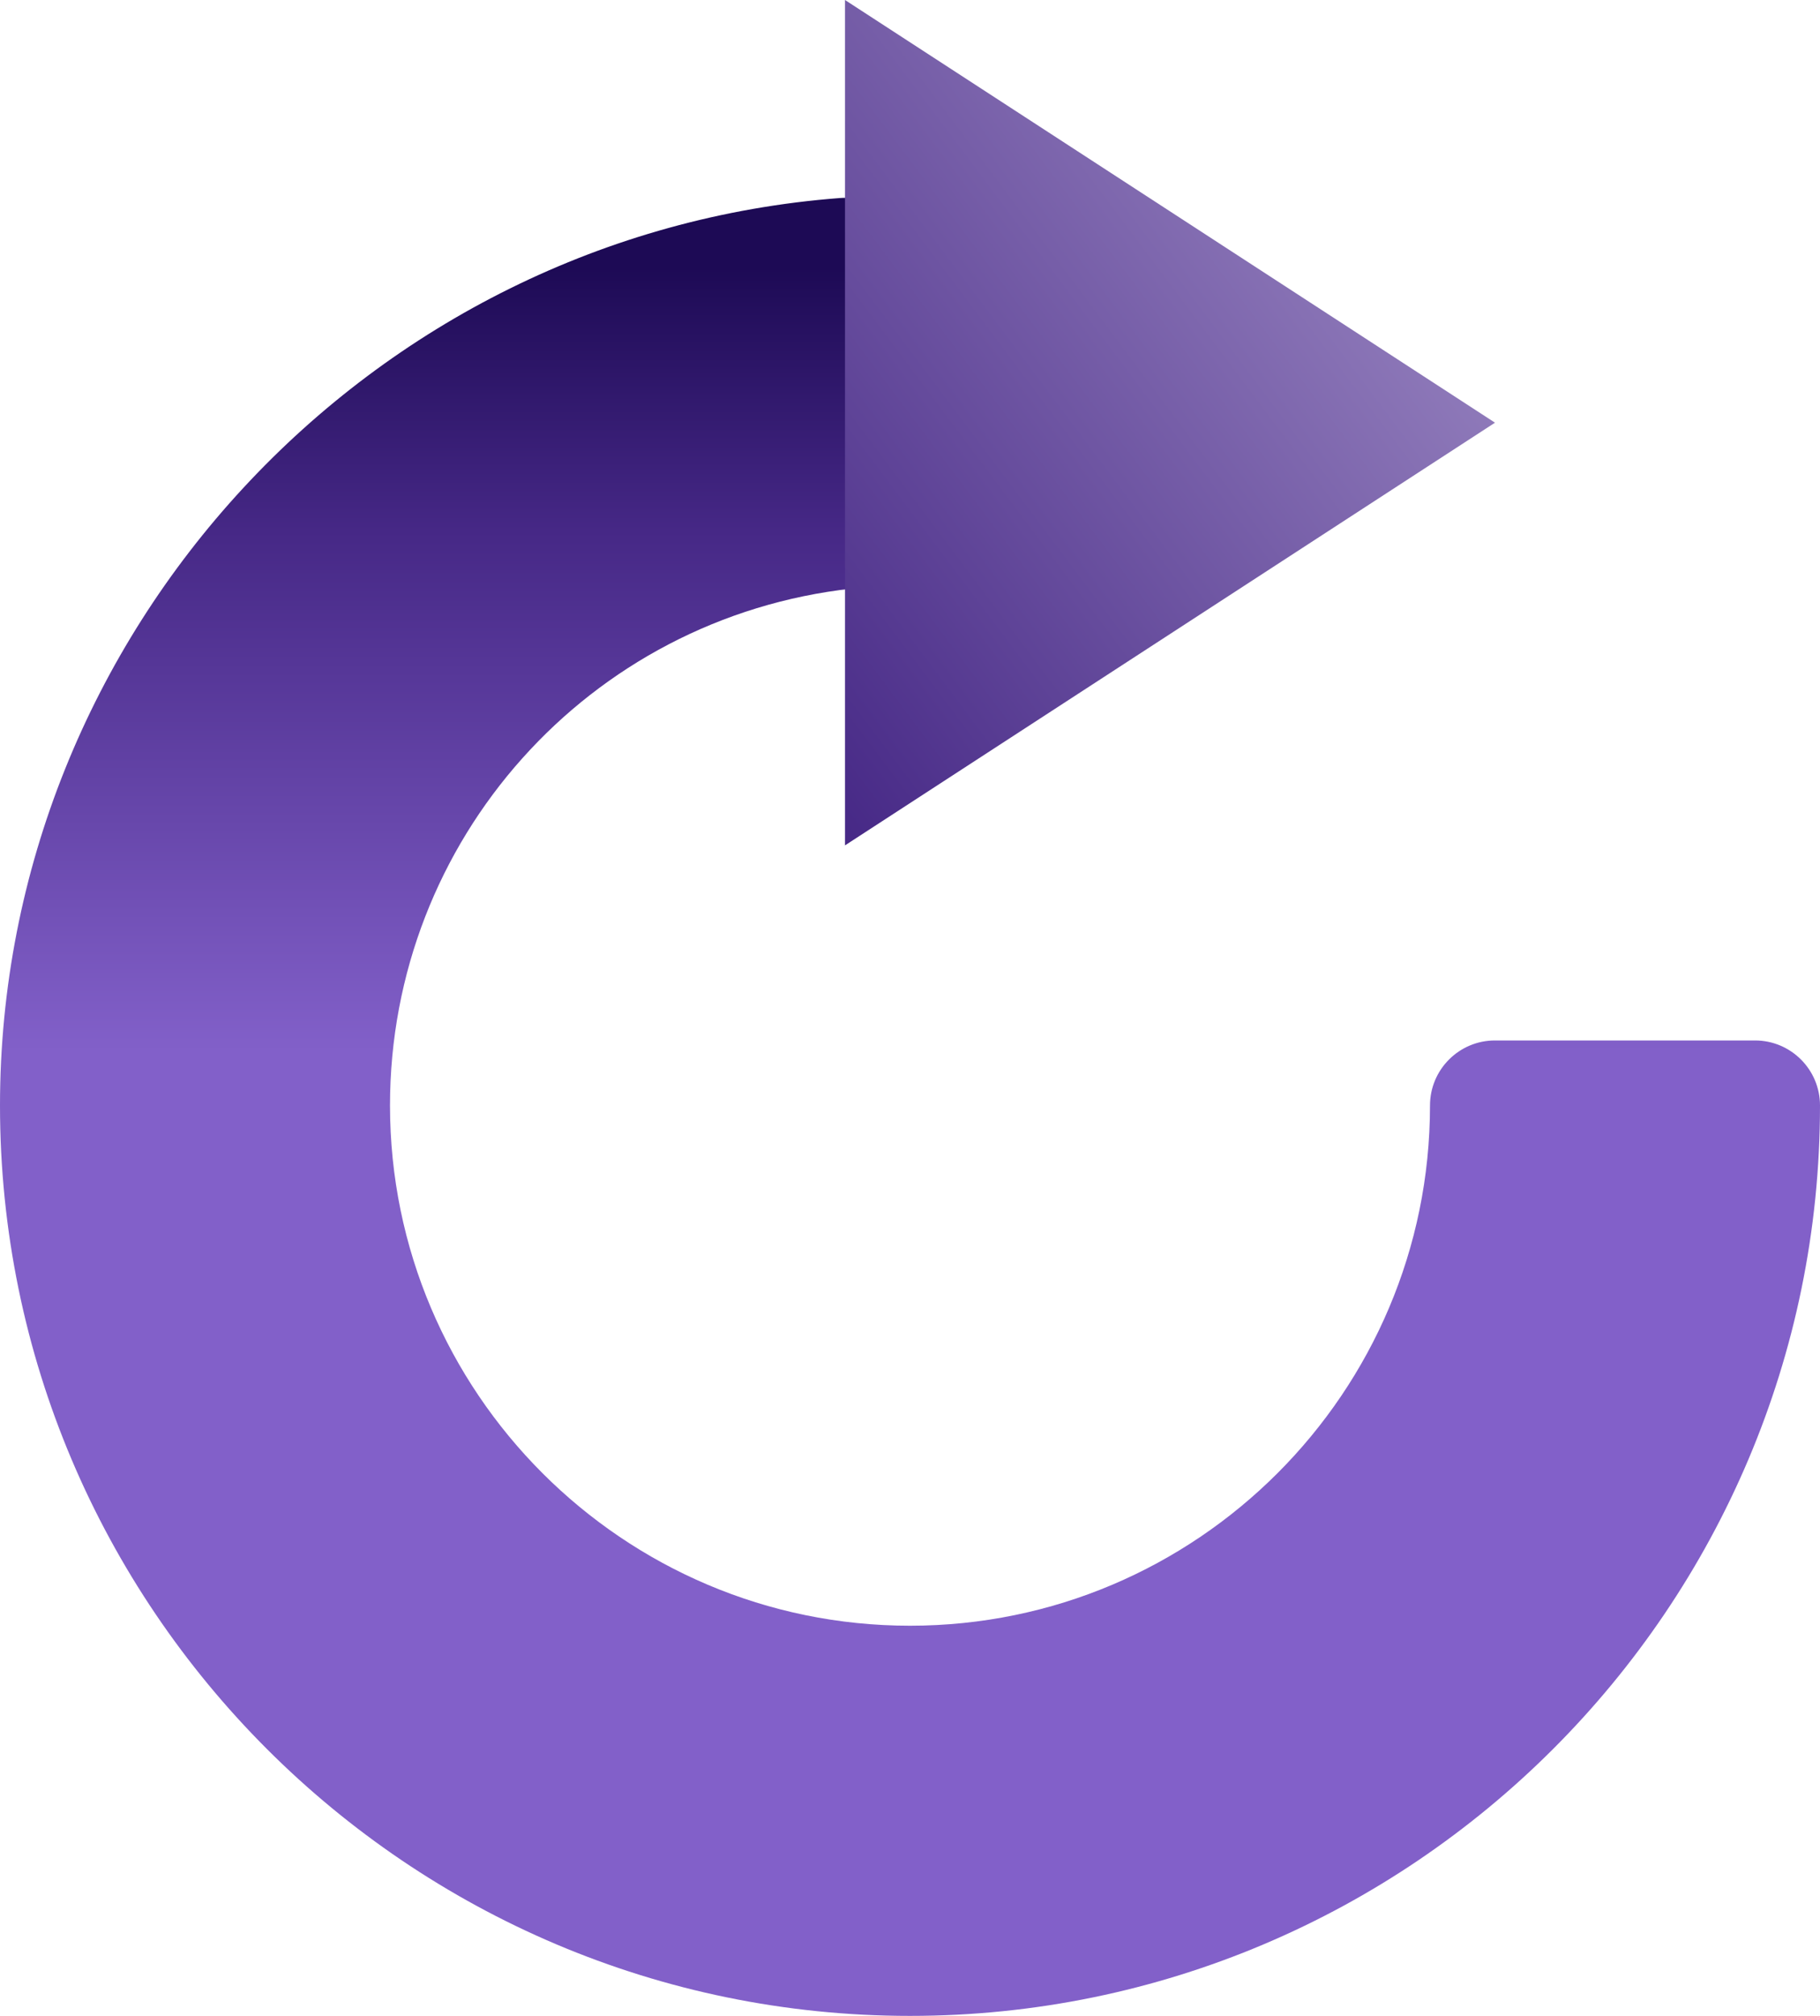 <?xml version="1.0" encoding="utf-8"?>
<!-- Generator: Adobe Illustrator 12.0.0, SVG Export Plug-In . SVG Version: 6.00 Build 51448)  -->
<!DOCTYPE svg PUBLIC "-//W3C//DTD SVG 1.1//EN" "http://www.w3.org/Graphics/SVG/1.1/DTD/svg11.dtd">
<svg  version="1.1" id="Livello_1" xmlns:x="http://ns.adobe.com/Extensibility/1.0/" xmlns:i="http://ns.adobe.com/AdobeIllustrator/10.0/" xmlns:graph="http://ns.adobe.com/Graphs/1.0/"
	 xmlns="http://www.w3.org/2000/svg" xmlns:xlink="http://www.w3.org/1999/xlink" width="112" height="124" viewBox="0 0 112 124"
	 overflow="visible" enable-background="new 0 0 112 124" xml:space="preserve">
<linearGradient id="XMLID_3_" gradientUnits="userSpaceOnUse" x1="56.001" y1="105.14" x2="56.001" y2="16.444">
	<stop  offset="0.456" style="stop-color:#8260C9"/>
	<stop  offset="0.817" style="stop-color:#462886"/>
	<stop  offset="1" style="stop-color:#1D0A55"/>
</linearGradient>
<path fill="url(#XMLID_3_)" d="M51.696,12.18C22.708,14.388,0,38.907,0,68c0,30.879,25.122,56,56,56c30.879,0,56-25.121,56-56
	c0-2.209-1.791-4-4-4H92c-2.209,0-4,1.791-4,4c0,17.645-14.355,32-32,32c-17.645,0-32-14.355-32-32
	c0-16.335,12.227-30.005,28.439-31.798C54.466,35.978,56,34.265,56,32.226V16.168c0-1.114-0.464-2.177-1.281-2.934
	C53.902,12.478,52.807,12.096,51.696,12.18z"/>
<linearGradient id="XMLID_4_" gradientUnits="userSpaceOnUse" x1="78.561" y1="8.081" x2="40.48" y2="36.641">
	<stop  offset="0" style="stop-color:#8E79B9"/>
	<stop  offset="1" style="stop-color:#462886"/>
</linearGradient>
<polygon fill="url(#XMLID_4_)" points="92,26 52,52 52,0 "/>
</svg>
